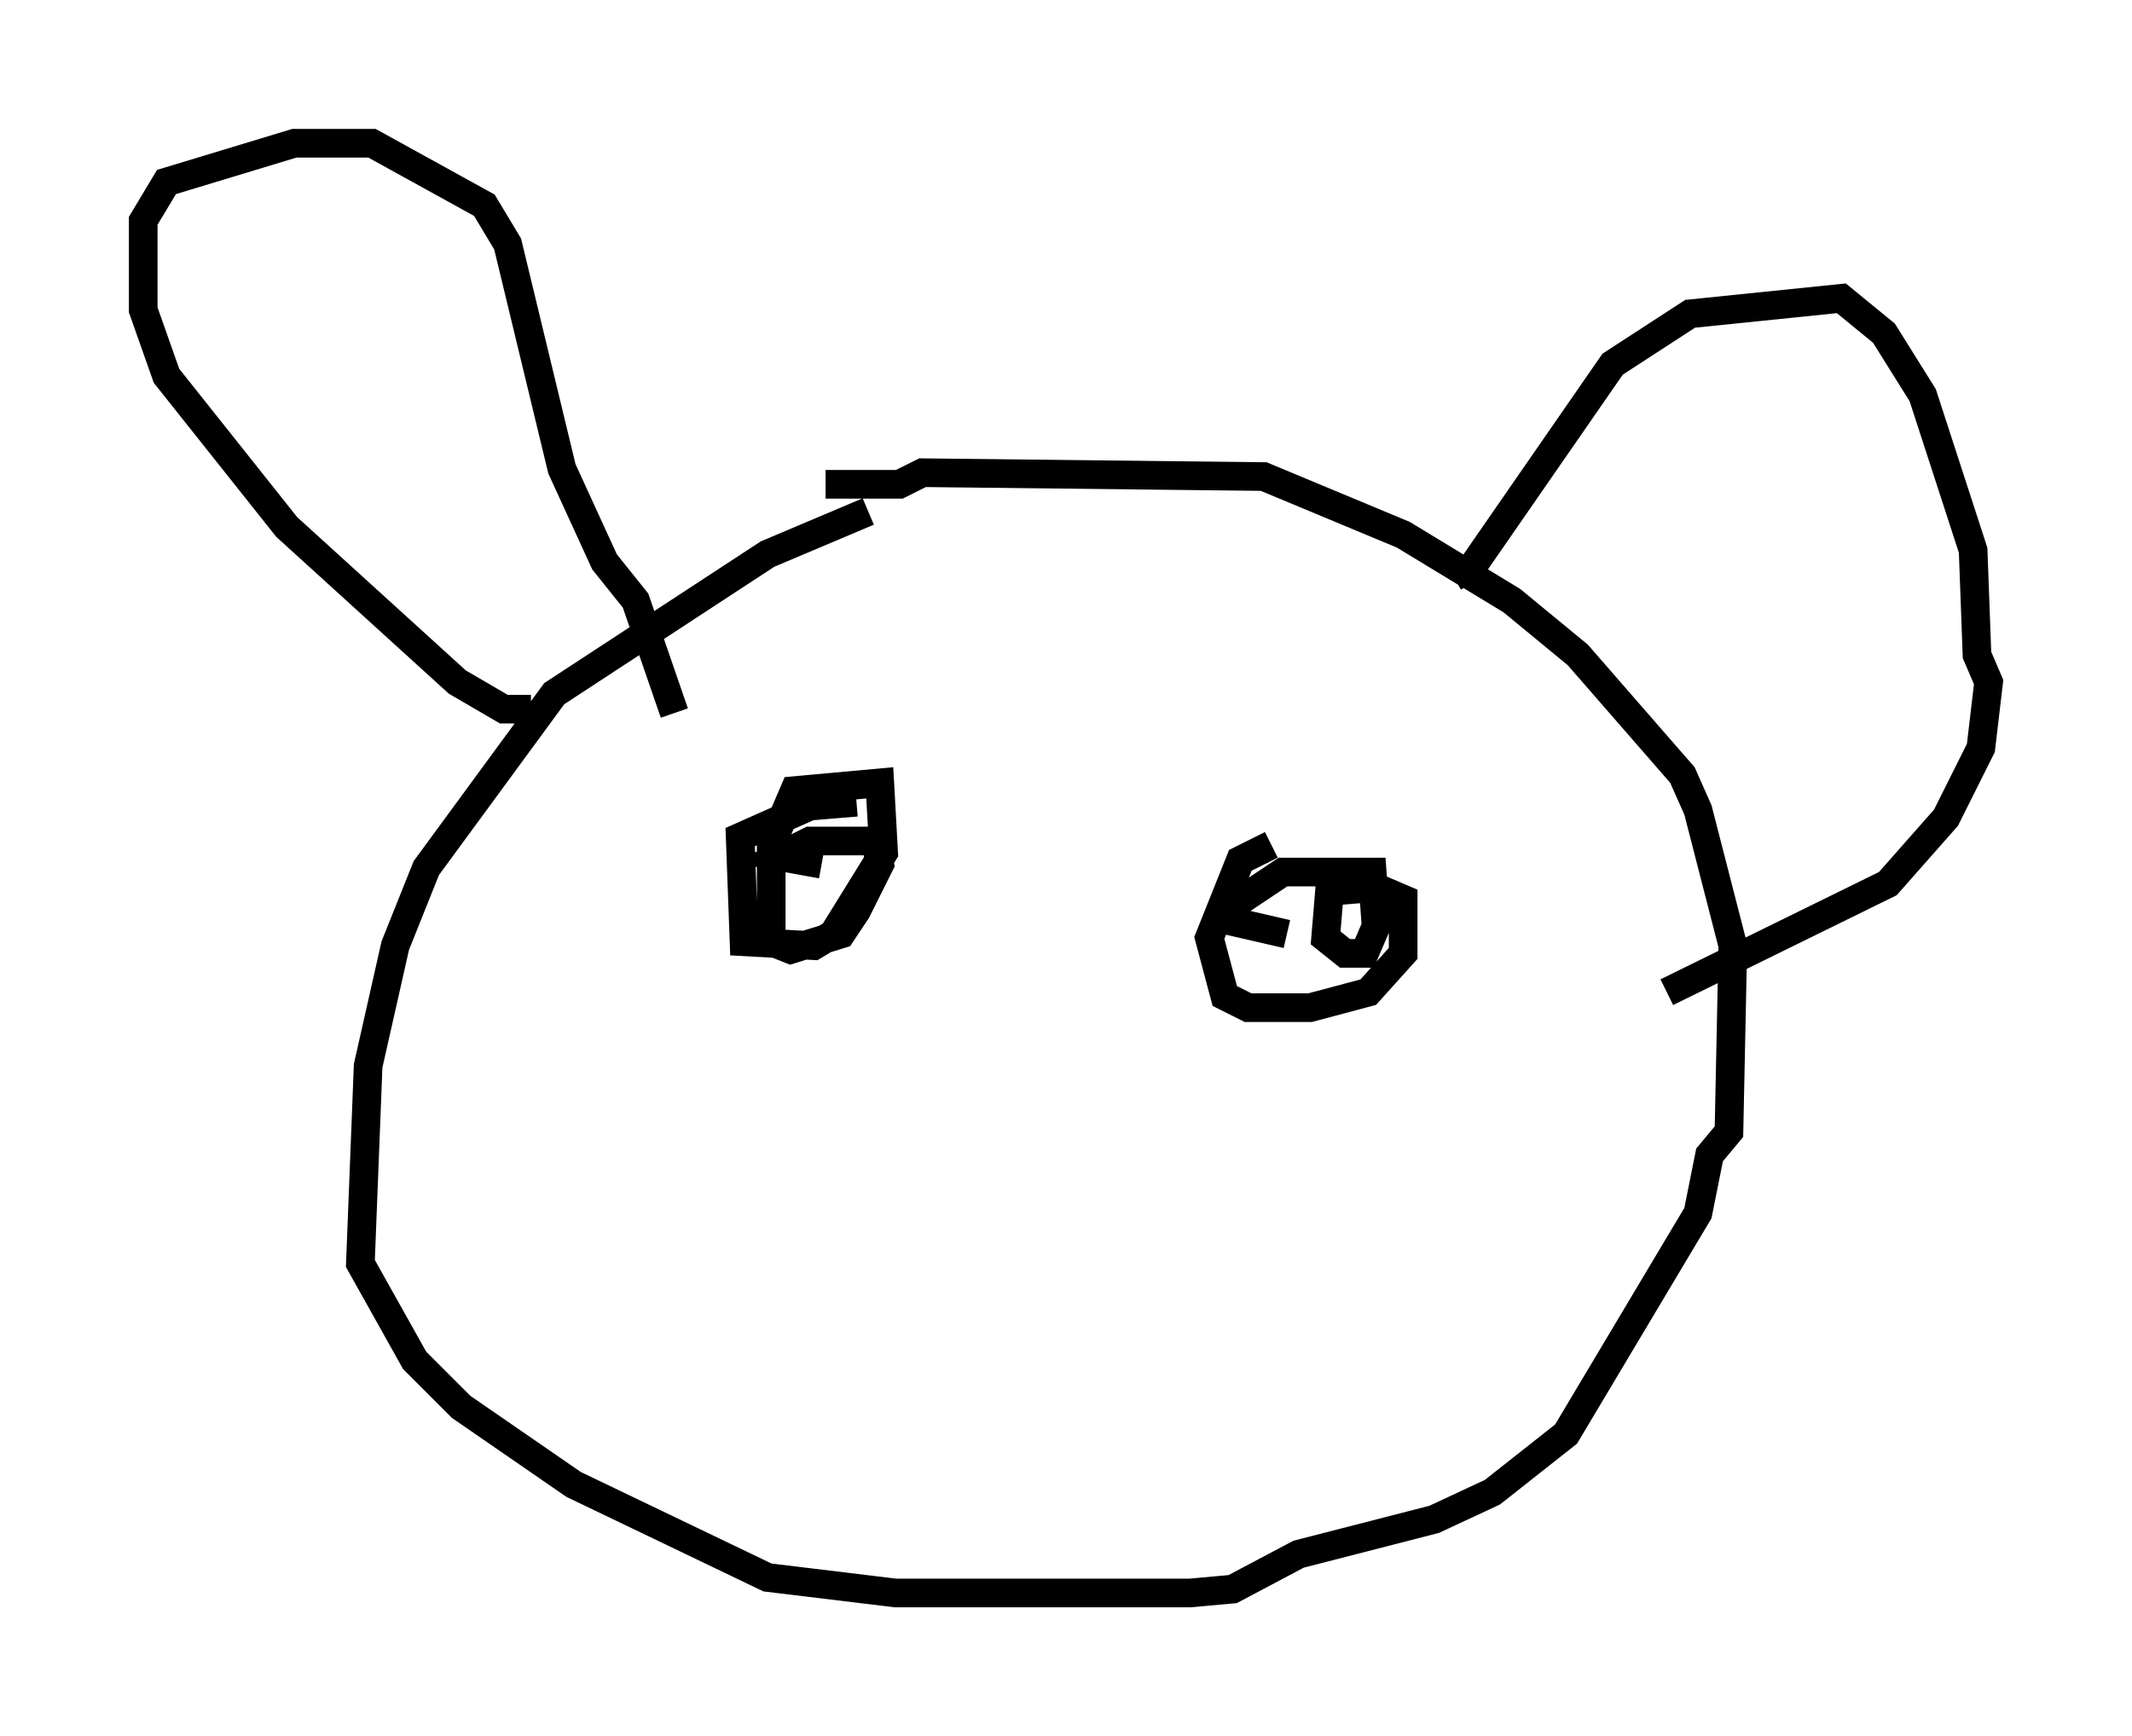 <?xml version="1.0" encoding="utf-8" ?>
<svg baseProfile="full" height="60.608" version="1.1" width="74.411" xmlns="http://www.w3.org/2000/svg" xmlns:ev="http://www.w3.org/2001/xml-events" xmlns:xlink="http://www.w3.org/1999/xlink"><defs /><rect fill="white" height="60.608" width="74.411" x="0" y="0" /><path d="M31.657, 17.72 m-1.353, 0.135 l-3.518, 1.488 -7.442, 4.871 l-4.465, 6.089 -1.083, 2.706 l-0.947, 4.195 -0.271, 6.901 l1.894, 3.383 1.624, 1.624 l3.924, 2.706 6.766, 3.248 l4.465, 0.541 10.284, 0.0 l1.488, -0.135 2.3, -1.218 l4.736, -1.218 2.03, -0.947 l2.571, -2.03 4.601, -7.713 l0.406, -2.03 0.677, -0.812 l0.135, -6.495 -1.218, -4.736 l-0.541, -1.218 -3.654, -4.195 l-2.3, -1.894 -3.789, -2.3 l-4.871, -2.03 -11.908, -0.135 l-0.812, 0.406 -2.571, 0.0 m-10.284, 7.848 l-0.947, 0.0 -1.624, -0.947 l-5.954, -5.413 -4.195, -5.277 l-0.812, -2.3 0.0, -3.112 l0.812, -1.353 4.465, -1.353 l2.706, 0.0 3.924, 2.165 l0.812, 1.353 1.894, 7.848 l1.488, 3.248 1.083, 1.353 l1.353, 3.924 m27.199, -4.736 l0.677, -0.406 4.871, -7.036 l2.706, -1.759 5.277, -0.541 l1.488, 1.218 1.353, 2.165 l1.759, 5.413 0.135, 3.654 l0.406, 0.947 -0.271, 2.3 l-1.218, 2.436 -2.03, 2.3 l-7.713, 3.789 m-28.281, -6.631 l-1.624, 0.135 -2.436, 1.083 l0.135, 3.654 2.436, 0.135 l0.677, -0.406 1.759, -2.842 l-0.135, -2.436 -2.977, 0.271 l-0.812, 1.894 0.0, 3.383 l0.677, 0.271 1.759, -0.541 l0.541, -0.812 0.812, -1.624 l-0.135, -0.812 -2.3, 0.0 l-1.083, 0.541 1.488, 0.271 m15.697, -0.677 l-1.083, 0.541 -1.083, 2.706 l0.541, 2.03 0.812, 0.406 l2.165, 0.0 2.03, -0.541 l1.218, -1.353 0.0, -1.894 l-0.947, -0.406 -1.624, 0.135 l-0.135, 1.624 0.677, 0.541 l0.677, 0.0 0.406, -0.947 l-0.135, -1.894 -3.112, 0.0 l-1.624, 1.083 0.0, 0.677 l1.759, 0.406 " fill="none" stroke="black" stroke-width="1" /></svg>